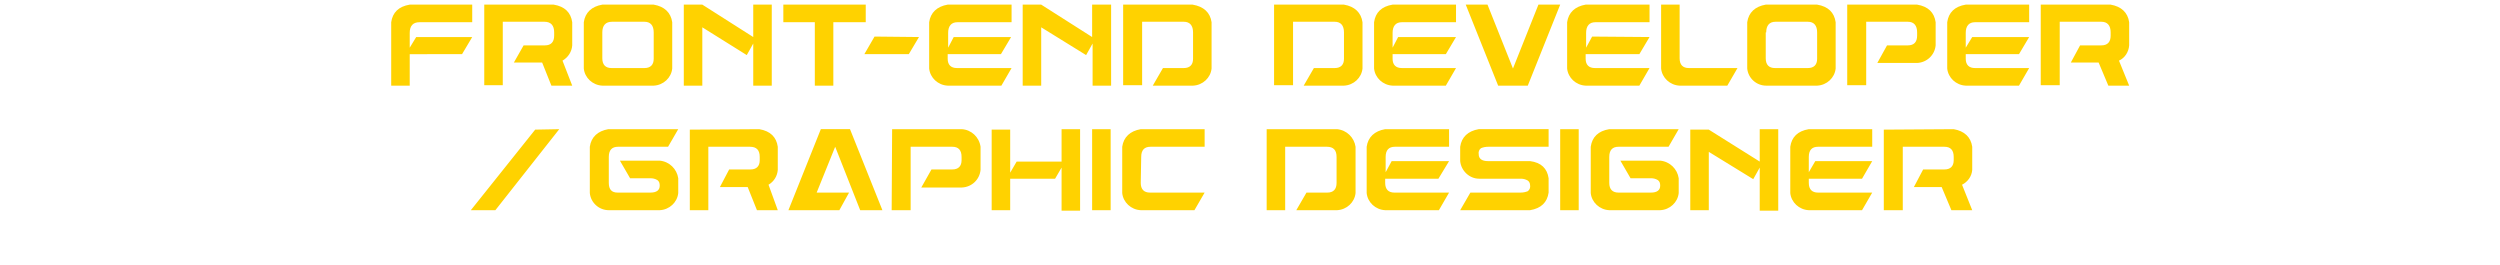 <?xml version="1.0" encoding="utf-8"?>
<!-- Generator: Adobe Illustrator 19.0.0, SVG Export Plug-In . SVG Version: 6.00 Build 0)  -->
<svg version="1.1" id="Layer_1" xmlns="http://www.w3.org/2000/svg" xmlns:xlink="http://www.w3.org/1999/xlink" x="0px" y="0px"
	 viewBox="-35 368.8 540 57.2" style="enable-background:new -35 368.8 540 57.2;" xml:space="preserve">
<style type="text/css">
	.st0{fill:#FFD200;}
</style>
<title>Front-end Developer &amp; Motion / Graphic Designer</title>
<path class="st0" d="M67,376.8l-2.2,3.7H53.5v6.8h-4v-13.7c0.3-2.1,1.6-3.4,4-3.8H67v3.8H55.6c-1.4,0-2.1,0.8-2.1,2.3v3.2l1.4-2.3
	H67z M84.6,369.8c2.4,0.4,3.7,1.7,4,3.8v5c-0.1,1.4-0.9,2.6-2.1,3.3l2.1,5.4h-4.5l-2-5H76l2.1-3.7h4.6c1.3,0,2-0.7,2-2.1v-0.7
	c0-1.5-0.7-2.3-2.1-2.3h-9v13.7h-4v-17.4H84.6z M95.1,369.8h11.1c2.3,0.4,3.7,1.7,4,3.8v10c-0.2,2-1.9,3.6-4,3.7H95.1
	c-2.1-0.1-3.8-1.7-4-3.7v-10C91.4,371.5,92.8,370.2,95.1,369.8z M95.1,375.8v5.6c0,1.4,0.7,2.1,2,2.1h7.1c1.3,0,2-0.7,2-2v-5.7
	c0-1.5-0.7-2.3-2-2.3h-7C95.8,373.5,95.1,374.3,95.1,375.8z M127.7,378.2l-1.4,2.5l-9.6-6v12.6h-4v-17.5h4l11,7v-7h4v17.5h-4V378.2z
	 M134.2,369.8H152v3.8h-7v13.7h-4v-13.7h-6.8L134.2,369.8z M163.5,376.8l-2.2,3.7h-9.6l2.2-3.8L163.5,376.8z M183.4,376.8l-2.2,3.7
	h-11.5v1c0,1.3,0.7,2,2,2h11.8l-2.2,3.8h-11.6c-2.1-0.1-3.8-1.7-4-3.7v-10c0.3-2.1,1.7-3.4,4-3.8h13.8v3.8h-11.7c-1.3,0-2,0.8-2,2.3
	v3.2l1.2-2.3H183.4z M201,378.2l-1.4,2.5l-9.7-6v12.6h-4v-17.5h4l11,7v-7h4.1v17.5h-4L201,378.2z M207.6,369.8h15
	c2.4,0.4,3.8,1.7,4.1,3.8v10c-0.2,2-1.9,3.6-4,3.7H214l2.2-3.8h4.5c1.3,0,2-0.7,2-2v-5.7c0-1.5-0.7-2.3-2-2.3h-9v13.7h-4.1V369.8z
	 M240.2,369.8h15.1c2.3,0.4,3.7,1.7,4,3.8v10c-0.2,2-1.9,3.6-4,3.7h-8.7l2.2-3.8h4.5c1.3,0,2-0.7,2-2v-5.7c0-1.5-0.7-2.3-2-2.3h-9
	v13.7h-4.1V369.8z M279.5,376.8l-2.2,3.7h-11.5v1c0,1.3,0.7,2,2,2h11.7l-2.2,3.8h-11.5c-2.1-0.1-3.8-1.7-4-3.7v-10
	c0.3-2.1,1.6-3.4,4-3.8h13.7v3.8h-11.7c-1.3,0-2,0.8-2,2.3v3.2l1.2-2.3H279.5z M286.3,369.8l5.5,13.8l5.5-13.8h4.7l-7,17.5h-6.4
	l-7-17.5H286.3z M321.3,376.8l-2.2,3.7h-11.6v1c0,1.3,0.7,2,2,2h11.8l-2.2,3.8h-11.6c-2.1-0.1-3.8-1.7-4-3.7v-10
	c0.3-2.1,1.7-3.4,4-3.8h13.8v3.8h-11.7c-1.3,0-2,0.8-2,2.3v3.2l1.3-2.4L321.3,376.8z M327.8,369.8v11.6c0,1.4,0.7,2.1,2,2.1h10.5
	l-2.2,3.8h-10.3c-2.1-0.1-3.8-1.7-4-3.7v-13.8H327.8z M346.4,369.8h11.1c2.4,0.4,3.7,1.7,4,3.8v10c-0.2,2-1.9,3.6-4,3.7h-11
	c-2.1,0-3.9-1.6-4.1-3.7v-10C342.7,371.5,344.1,370.2,346.4,369.8z M346.4,375.8v5.6c0,1.4,0.7,2.1,2,2.1h7.1c1.3,0,2-0.7,2-2v-5.7
	c0-1.5-0.7-2.3-2-2.3h-7c-1.3,0-2,0.8-2,2.3H346.4z M364,369.8h15.1c2.4,0.4,3.7,1.7,4,3.8v5c-0.2,2.1-1.9,3.7-4,3.8h-8.6l2.1-3.8
	h4.5c1.3,0,2-0.7,2-2.1v-0.7c0-1.5-0.7-2.3-2-2.3h-9v13.7H364V369.8z M403.3,376.8l-2.2,3.7h-11.5v1c0,1.3,0.7,2,2,2h11.7l-2.2,3.8
	h-11.5c-2.1-0.1-3.8-1.7-4-3.7v-10c0.3-2.1,1.6-3.4,4-3.8h13.7v3.8h-11.7c-1.3,0-2,0.8-2,2.3v3.2l1.4-2.3H403.3z M420.9,369.8
	c2.3,0.4,3.7,1.7,4,3.8v5c-0.1,1.4-0.9,2.7-2.2,3.3l2.2,5.4h-4.5l-2.1-5h-6l2-3.7h4.6c1.3,0,2-0.7,2-2.1v-0.7c0-1.5-0.7-2.3-2-2.3
	h-9v13.7h-4.1v-17.4H420.9z M85.8,396.7L72,414.2h-5.3l13.9-17.4L85.8,396.7z M98.9,403.5h8.6c2.1,0.2,3.7,1.8,4,3.8v3.2
	c-0.2,2-1.9,3.6-4,3.7h-11c-2.1,0-3.9-1.6-4.1-3.7v-10c0.3-2.1,1.7-3.4,4-3.8h15.1l-2.2,3.8H98.5c-1.3,0-2,0.7-2,2.2v5.6
	c0,1.4,0.6,2.1,1.9,2.1h7.1c1.3,0,2-0.5,2-1.5c0-0.5-0.1-0.9-0.5-1.2c-0.5-0.3-1-0.4-1.6-0.4h-4.3L98.9,403.5z M129,396.7
	c2.4,0.4,3.7,1.7,4,3.8v5c-0.1,1.3-0.8,2.5-2,3.2l2,5.5h-4.5l-2-5h-6l2-3.8h4.6c1.3,0,2-0.7,2-2v-0.7c0-1.5-0.7-2.2-2.1-2.2h-9v13.7
	h-4v-17.4L129,396.7z M146.3,414.2h-11l7-17.5h6.3l7,17.5h-4.8l-5.4-13.7l-4,9.9h7L146.3,414.2z M157.7,396.7h15
	c2.1,0.1,3.8,1.7,4.1,3.8v5c-0.2,2.1-1.9,3.7-4,3.8H164l2.2-3.9h4.5c1.3,0,2-0.7,2-2v-0.7c0-1.5-0.7-2.2-2-2.2h-9v13.7h-4.1
	L157.7,396.7z M194.3,405l-1.4,2.4h-9.7v6.8h-4v-17.4h4v9.3l1.4-2.4h9.7v-7h4v17.6h-4V405z M200.9,396.7h4v17.5h-4V396.7z
	 M211.4,408.3c0,1.4,0.7,2.1,2,2.1h11.8l-2.2,3.8h-11.6c-2.1-0.1-3.8-1.7-4-3.7v-10c0.3-2.1,1.7-3.4,4-3.8h13.8v3.8h-11.7
	c-1.3,0-2,0.7-2,2.2L211.4,408.3z M238.6,396.7h15.2c2.1,0.2,3.7,1.8,4,3.8v10c-0.2,2-1.9,3.6-4,3.7H245l2.2-3.8h4.5
	c1.3,0,2-0.7,2-2.1v-5.6c0-1.5-0.7-2.2-2.1-2.2h-9v13.7h-4L238.6,396.7z M278,403.6l-2.3,3.8h-11.5v0.9c0,1.4,0.7,2.1,2,2.1H278
	l-2.2,3.8h-11.6c-2.1-0.1-3.8-1.7-4-3.7v-10c0.3-2.1,1.7-3.4,4-3.8H278v3.8h-11.7c-1.3,0-2,0.7-2,2.2v3.3l1.3-2.4H278z M282.6,410.4
	h10.8c0.6,0,1.1-0.1,1.6-0.3c0.4-0.3,0.6-0.8,0.5-1.3c0-0.4-0.2-0.8-0.5-1c-0.5-0.3-1-0.4-1.5-0.4h-9c-2.1,0-3.9-1.7-4.1-3.8v-3.1
	c0.3-2.1,1.7-3.4,4-3.8h15.1v3.8h-13c-0.6,0-1.1,0.1-1.6,0.3c-0.4,0.3-0.6,0.8-0.5,1.3c0,1,0.7,1.5,2,1.5h9.1c2.4,0.3,3.7,1.6,4,3.7
	v3.1c-0.3,2.1-1.6,3.4-4,3.8h-15.1L282.6,410.4z M302,396.7h4v17.5h-4V396.7z M315,403.5h8.6c2.1,0.2,3.7,1.8,4,3.8v3.2
	c-0.2,2-1.9,3.6-4,3.7h-11c-2.1-0.1-3.8-1.7-4-3.7v-10c0.3-2.1,1.6-3.4,4-3.8h15l-2.2,3.8h-10.8c-1.3,0-2,0.7-2,2.2v5.6
	c0,1.4,0.7,2.1,2,2.1h7c1.3,0,2-0.5,2-1.5c0-0.5-0.1-0.9-0.5-1.2c-0.5-0.3-1-0.4-1.5-0.4h-4.4L315,403.5z M345.1,405l-1.4,2.5
	l-9.6-5.9v12.6h-4v-17.4h4l11,6.9v-7h4v17.6h-4V405z M369.4,403.6l-2.2,3.8h-11.5v0.9c0,1.4,0.7,2.1,2,2.1h11.7l-2.2,3.8h-11.5
	c-2.1-0.1-3.8-1.7-4-3.7v-10c0.3-2.1,1.6-3.4,4-3.8h13.7v3.8h-11.7c-1.3,0-2,0.7-2,2.2v3.3l1.4-2.4H369.4z M387,396.7
	c2.3,0.4,3.7,1.7,4,3.8v5c-0.1,1.4-1,2.6-2.2,3.2l2.2,5.5h-4.5l-2.1-5h-6l2-3.8h4.6c1.3,0,2-0.7,2-2v-0.7c0-1.5-0.7-2.2-2-2.2h-9
	v13.7h-4.1v-17.4L387,396.7z"/>
</svg>
